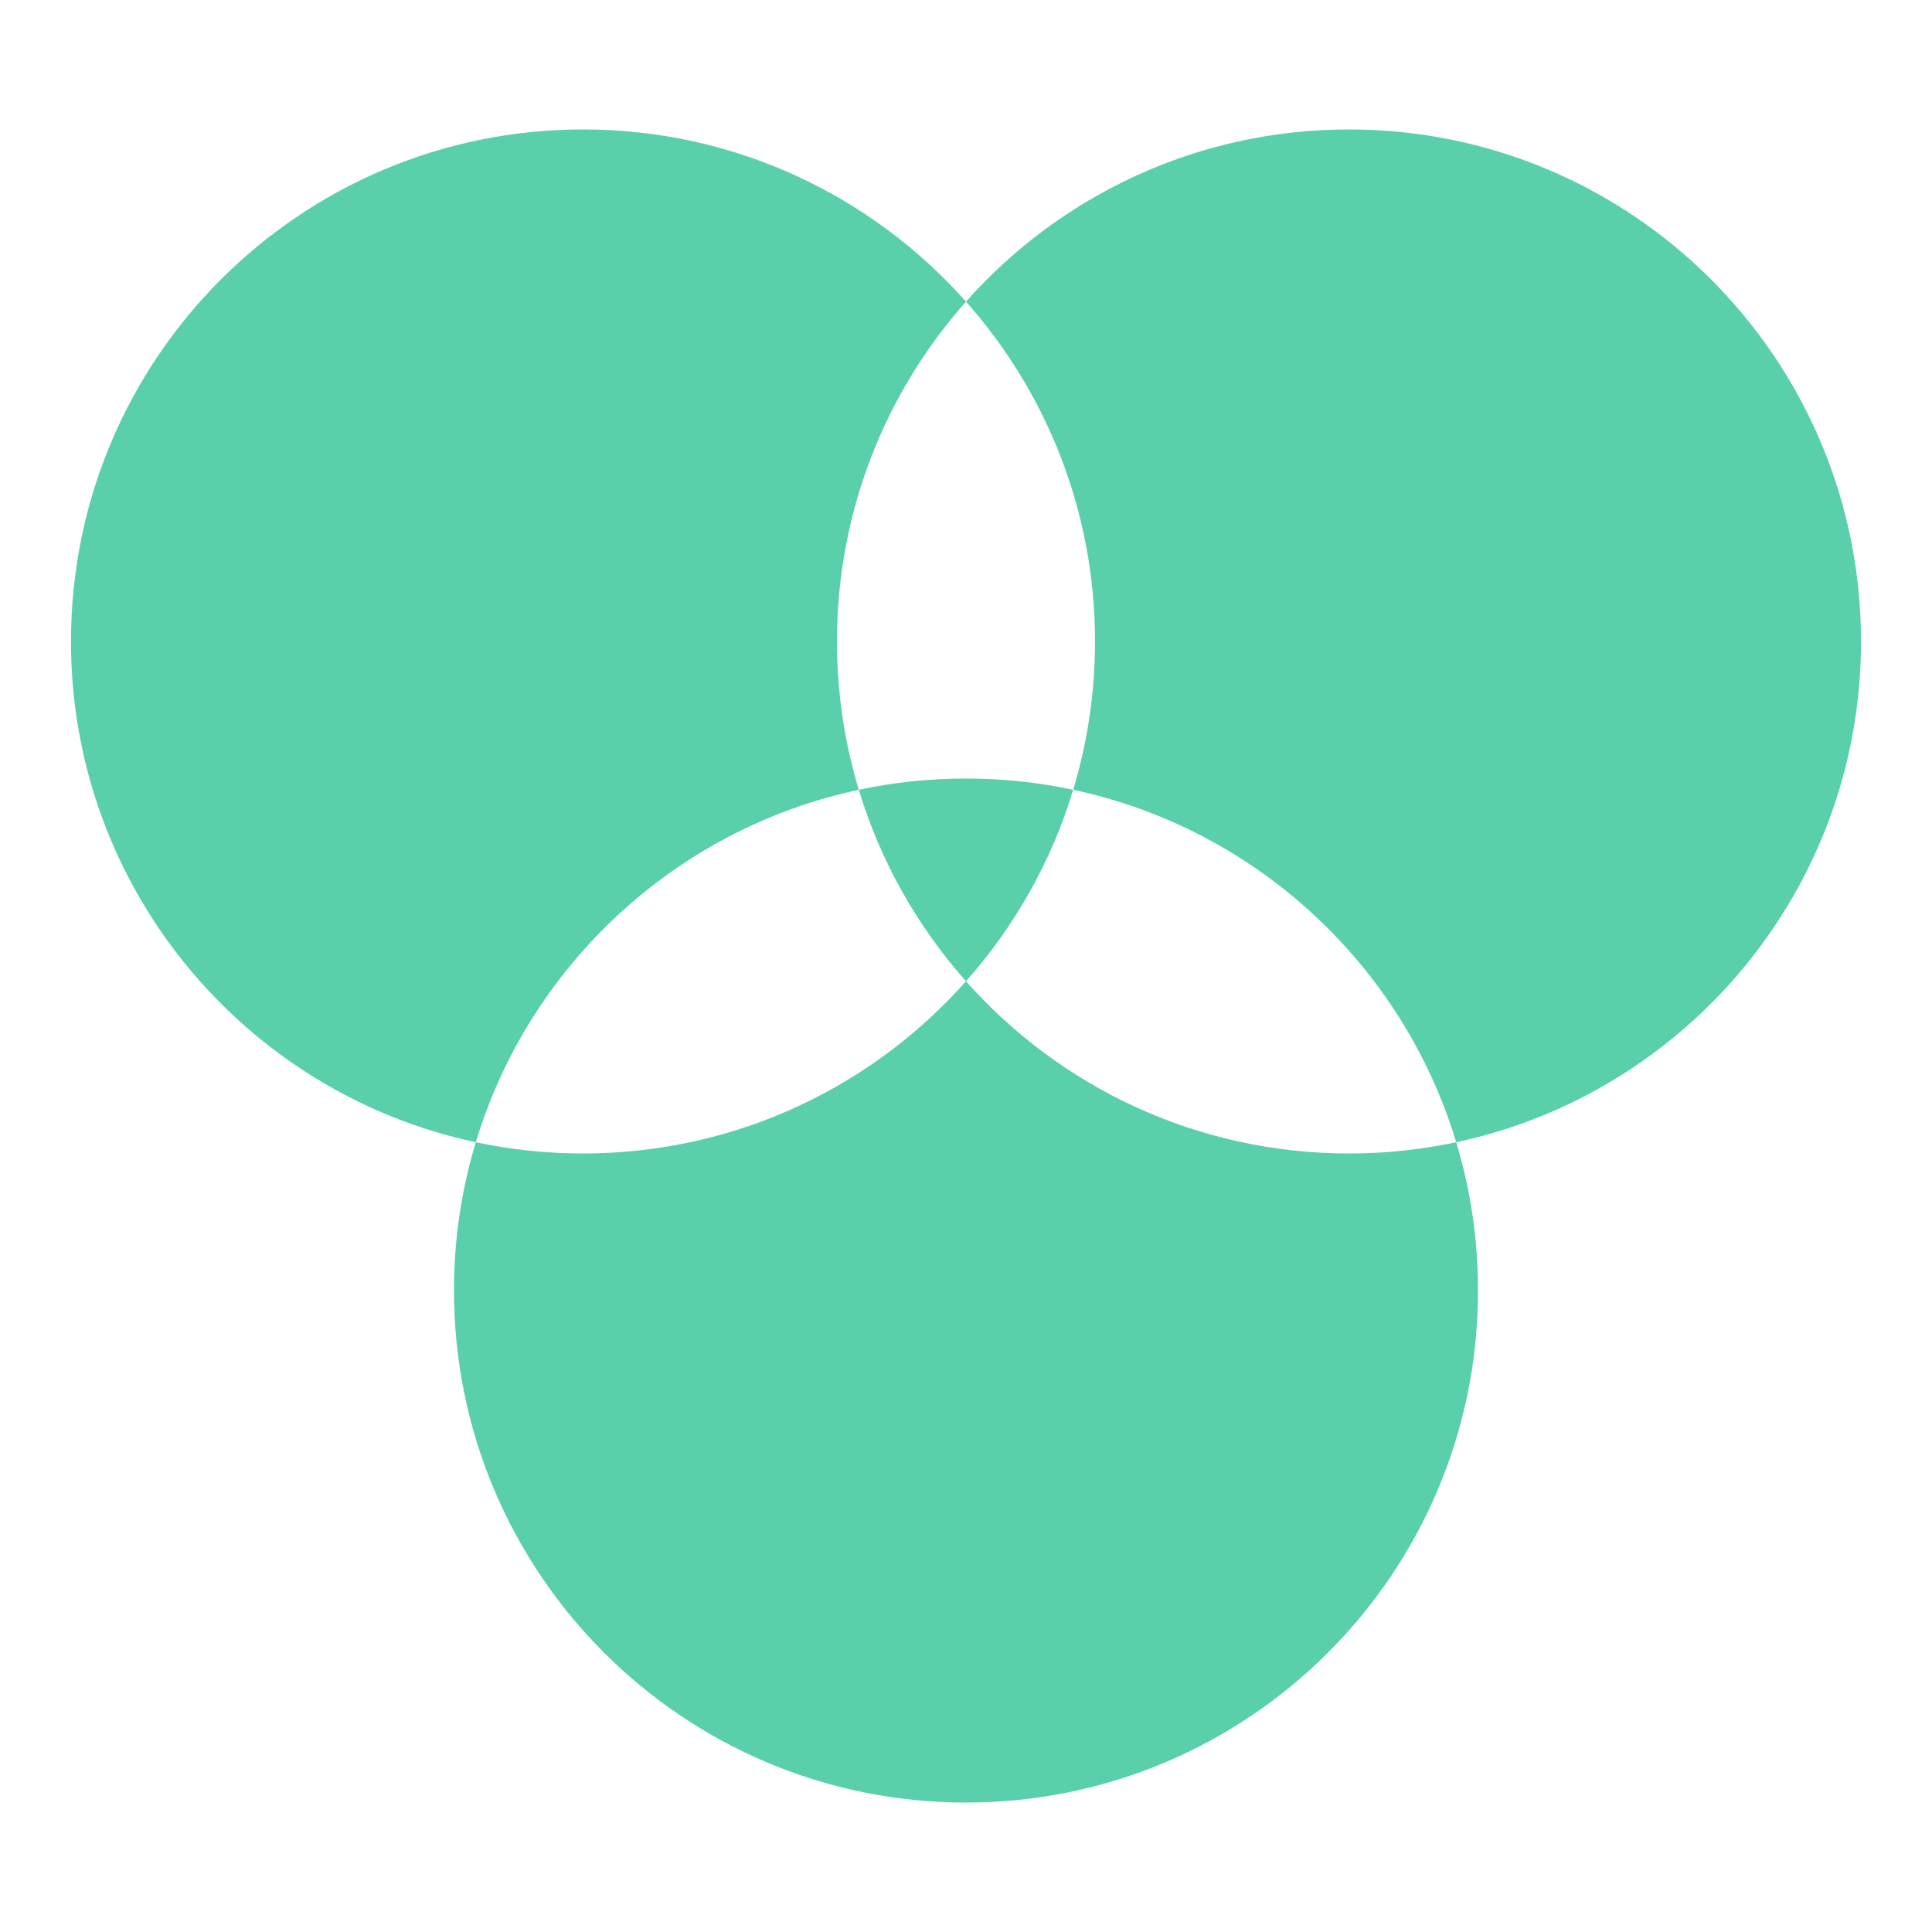 <?xml version="1.0" encoding="utf-8"?>
<!-- Generator: Adobe Illustrator 17.1.0, SVG Export Plug-In . SVG Version: 6.00 Build 0)  -->
<!DOCTYPE svg PUBLIC "-//W3C//DTD SVG 1.1//EN" "http://www.w3.org/Graphics/SVG/1.1/DTD/svg11.dtd">
<svg version="1.1" id="Layer_1" xmlns="http://www.w3.org/2000/svg" xmlns:xlink="http://www.w3.org/1999/xlink" x="0px" y="0px"
	 width="1000px" height="1000px" viewBox="0 0 1000 1000" enable-background="new 0 0 1000 1000" xml:space="preserve">
<path fill="#5acfab" d="M500,507.903c-48.547,54.68-119.368,89.13-198.241,89.13c-19.028,0-37.595-2.007-55.487-5.818
	c-7.341,24.298-11.289,50.074-11.289,76.767C234.983,814.348,353.635,933,500,933s265.017-118.652,265.017-265.017
	c0-26.693-3.948-52.469-11.289-76.767c-17.892,3.811-36.459,5.818-55.487,5.818C619.368,597.034,548.547,562.583,500,507.903z"/>
<path fill="#5acfab" d="M444.513,408.784c-7.341-24.298-11.289-50.074-11.289-76.767c0-67.492,25.234-129.097,66.776-175.887
	C451.453,101.45,380.632,67,301.759,67C155.394,67,36.742,185.652,36.742,332.017c0,127.336,89.799,233.696,209.53,259.199
	C273.951,499.603,349.881,428.941,444.513,408.784z"/>
<path fill="#5acfab" d="M444.513,408.784c11.22,37.138,30.375,70.835,55.487,99.119c25.112-28.285,44.266-61.981,55.487-99.119
	c-17.892-3.811-36.459-5.818-55.487-5.818C480.972,402.966,462.405,404.973,444.513,408.784z"/>
<path fill="#5acfab" d="M698.241,67C619.368,67,548.547,101.45,500,156.13c41.542,46.79,66.776,108.395,66.776,175.887
	c0,26.693-3.948,52.469-11.289,76.767c94.632,20.157,170.562,90.818,198.241,182.432c119.731-25.503,209.53-131.862,209.53-259.199
	C963.258,185.652,844.606,67,698.241,67z"/>
</svg>
